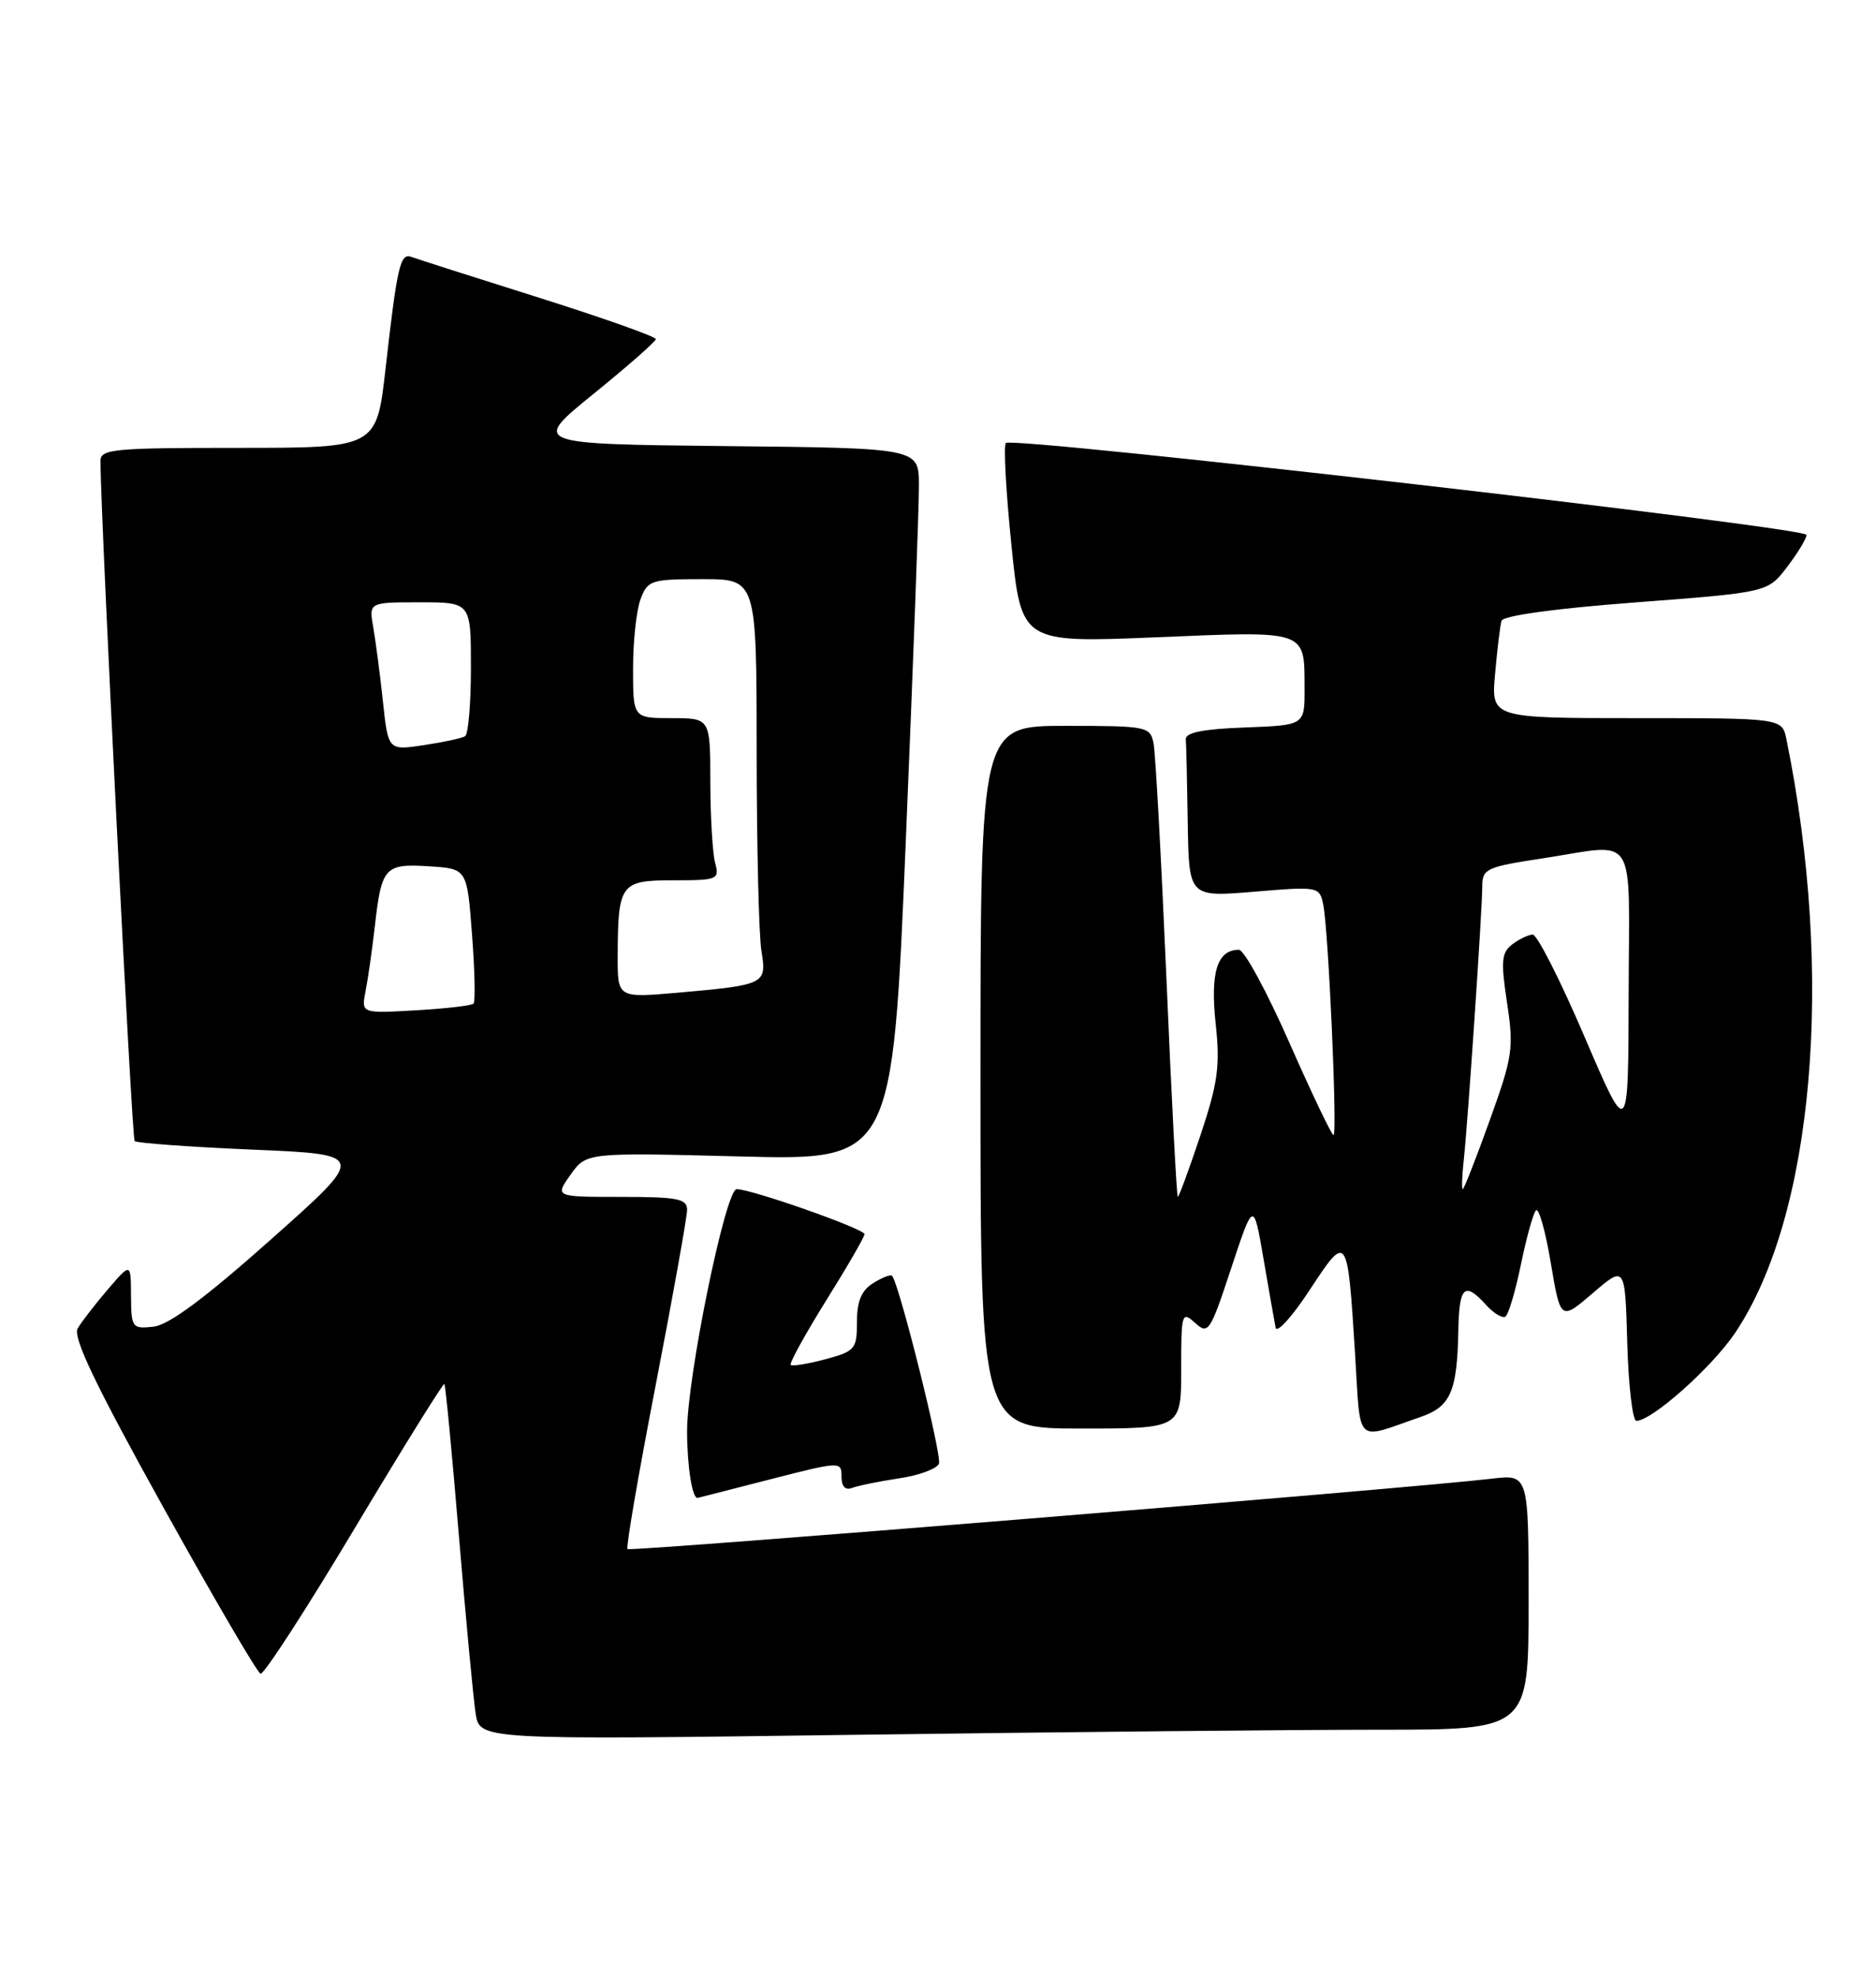 <?xml version="1.0" encoding="UTF-8" standalone="no"?>
<!DOCTYPE svg PUBLIC "-//W3C//DTD SVG 1.1//EN" "http://www.w3.org/Graphics/SVG/1.1/DTD/svg11.dtd" >
<svg xmlns="http://www.w3.org/2000/svg" xmlns:xlink="http://www.w3.org/1999/xlink" version="1.1" viewBox="0 0 243 256">
 <g >
 <path fill="currentColor"
d=" M 178.75 224.00 C 198.00 224.00 198.00 224.00 198.00 207.47 C 198.00 190.93 198.00 190.93 193.25 191.49 C 182.70 192.74 81.63 200.97 81.28 200.61 C 81.06 200.40 82.72 190.80 84.95 179.28 C 87.18 167.76 89.00 157.59 89.00 156.67 C 89.00 155.24 87.77 155.00 80.43 155.00 C 71.86 155.00 71.86 155.00 73.91 152.12 C 75.96 149.25 75.96 149.25 95.78 149.76 C 115.60 150.28 115.60 150.28 117.33 108.89 C 118.28 86.13 119.05 65.37 119.03 62.77 C 119.00 58.03 119.00 58.03 93.94 57.77 C 68.87 57.50 68.87 57.50 76.89 51.00 C 81.30 47.42 84.93 44.24 84.95 43.92 C 84.98 43.60 78.14 41.18 69.75 38.53 C 61.36 35.89 53.96 33.52 53.29 33.27 C 51.84 32.73 51.45 34.42 49.94 47.75 C 48.78 58.00 48.78 58.00 30.89 58.00 C 14.51 58.00 13.00 58.15 13.01 59.75 C 13.09 68.16 17.07 147.40 17.44 147.77 C 17.70 148.03 24.57 148.53 32.70 148.88 C 47.49 149.50 47.49 149.50 35.11 160.50 C 26.53 168.13 21.86 171.60 19.87 171.81 C 17.11 172.11 17.00 171.96 16.97 167.81 C 16.95 163.50 16.95 163.50 13.95 167.00 C 12.30 168.93 10.55 171.19 10.06 172.04 C 9.40 173.16 12.38 179.39 21.06 195.03 C 27.61 206.83 33.32 216.61 33.75 216.75 C 34.17 216.89 39.65 208.45 45.91 197.98 C 52.17 187.52 57.41 179.08 57.56 179.23 C 57.71 179.38 58.56 188.28 59.45 199.00 C 60.35 209.72 61.32 220.04 61.61 221.91 C 62.15 225.32 62.15 225.32 110.83 224.66 C 137.60 224.30 168.16 224.00 178.75 224.00 Z  M 99.75 191.58 C 108.88 189.24 109.00 189.24 109.00 191.21 C 109.00 192.50 109.49 193.03 110.37 192.69 C 111.13 192.40 113.86 191.84 116.45 191.45 C 119.04 191.07 121.37 190.21 121.62 189.54 C 122.03 188.49 116.44 166.10 115.54 165.21 C 115.35 165.02 114.25 165.45 113.10 166.17 C 111.58 167.12 111.00 168.51 111.00 171.20 C 111.00 174.71 110.77 174.99 106.90 176.03 C 104.64 176.63 102.63 176.96 102.42 176.76 C 102.22 176.55 104.28 172.81 107.00 168.44 C 109.73 164.07 111.97 160.20 111.98 159.83 C 112.00 159.15 97.37 154.00 95.42 154.00 C 93.98 154.00 89.00 178.33 89.00 185.32 C 89.00 189.84 89.66 194.08 90.36 193.98 C 90.44 193.97 94.66 192.89 99.75 191.58 Z  M 183.98 183.51 C 187.91 182.16 188.75 180.24 188.90 172.25 C 189.01 166.57 189.71 165.92 192.48 168.98 C 193.46 170.06 194.59 170.75 194.99 170.51 C 195.39 170.26 196.29 167.23 197.00 163.78 C 197.71 160.33 198.58 157.16 198.95 156.75 C 199.31 156.33 200.18 159.38 200.87 163.52 C 202.14 171.04 202.14 171.04 206.32 167.46 C 210.50 163.87 210.50 163.87 210.78 173.94 C 210.94 179.47 211.47 184.00 211.96 184.00 C 213.97 184.00 221.72 177.10 224.74 172.63 C 234.94 157.46 237.64 126.37 231.40 95.75 C 230.84 93.00 230.84 93.00 211.99 93.00 C 193.14 93.00 193.14 93.00 193.66 87.25 C 193.94 84.09 194.31 81.01 194.49 80.40 C 194.69 79.73 201.42 78.80 211.90 78.01 C 228.98 76.71 228.98 76.71 231.49 73.42 C 232.87 71.61 234.00 69.74 234.00 69.27 C 234.00 68.29 131.17 56.49 130.29 57.37 C 129.98 57.69 130.30 63.64 131.01 70.60 C 132.30 83.25 132.30 83.25 149.78 82.53 C 169.52 81.71 168.96 81.52 168.98 89.21 C 169.00 93.92 169.00 93.92 161.25 94.21 C 155.80 94.41 153.53 94.87 153.60 95.75 C 153.66 96.44 153.77 101.32 153.85 106.59 C 154.00 116.18 154.00 116.18 162.45 115.48 C 170.78 114.78 170.91 114.81 171.40 117.14 C 172.08 120.41 173.26 147.00 172.73 147.00 C 172.49 147.00 169.91 141.60 167.00 135.00 C 164.09 128.40 161.16 123.00 160.48 123.00 C 157.67 123.00 156.76 125.89 157.46 132.50 C 158.06 138.06 157.77 140.18 155.50 147.01 C 154.03 151.40 152.71 155.00 152.56 155.00 C 152.42 155.00 151.75 142.29 151.09 126.75 C 150.42 111.21 149.67 97.49 149.42 96.25 C 148.98 94.08 148.57 94.00 137.98 94.00 C 127.00 94.00 127.00 94.00 127.00 139.50 C 127.00 185.00 127.00 185.00 140.00 185.00 C 153.00 185.00 153.00 185.00 153.00 177.35 C 153.00 170.03 153.08 169.76 154.80 171.32 C 156.51 172.87 156.75 172.50 159.48 164.23 C 162.37 155.50 162.37 155.50 163.66 163.00 C 164.37 167.12 165.07 171.14 165.23 171.93 C 165.38 172.72 167.37 170.53 169.64 167.06 C 174.52 159.64 174.54 159.68 175.52 175.29 C 176.28 187.35 175.38 186.48 183.98 183.51 Z  M 47.35 128.37 C 47.66 126.79 48.21 122.98 48.56 119.90 C 49.42 112.28 49.84 111.82 55.60 112.19 C 60.50 112.50 60.50 112.50 61.14 121.00 C 61.50 125.67 61.58 129.71 61.34 129.97 C 61.09 130.23 57.72 130.62 53.84 130.84 C 46.79 131.24 46.79 131.24 47.35 128.37 Z  M 80.01 123.87 C 80.04 114.43 80.35 114.00 87.23 114.00 C 92.97 114.00 93.21 113.90 92.63 111.75 C 92.30 110.51 92.02 105.79 92.01 101.25 C 92.00 93.00 92.00 93.00 87.00 93.00 C 82.00 93.00 82.00 93.00 82.00 86.57 C 82.00 83.03 82.44 78.98 82.98 77.57 C 83.89 75.15 84.35 75.00 90.98 75.00 C 98.00 75.00 98.00 75.00 98.01 97.25 C 98.02 109.49 98.29 121.14 98.63 123.15 C 99.34 127.46 99.15 127.55 87.75 128.56 C 80.00 129.23 80.00 129.23 80.01 123.87 Z  M 49.60 90.84 C 49.23 87.35 48.66 83.04 48.35 81.25 C 47.78 78.00 47.78 78.00 54.39 78.00 C 61.00 78.00 61.00 78.00 61.00 86.44 C 61.00 91.08 60.66 95.09 60.25 95.34 C 59.84 95.60 57.43 96.12 54.89 96.50 C 50.28 97.19 50.28 97.19 49.60 90.84 Z  M 189.60 150.25 C 190.14 145.27 192.00 117.77 192.00 114.74 C 192.00 112.52 192.57 112.26 199.75 111.17 C 212.28 109.26 211.01 107.27 210.96 128.75 C 210.92 147.50 210.92 147.50 205.24 134.25 C 202.12 126.96 199.10 121.01 198.53 121.03 C 197.97 121.05 196.77 121.62 195.88 122.30 C 194.49 123.36 194.39 124.46 195.21 129.87 C 196.10 135.76 195.94 136.84 192.96 145.10 C 191.20 150.00 189.63 154.00 189.47 154.00 C 189.32 154.00 189.37 152.31 189.60 150.25 Z "/>
</g>
</svg>